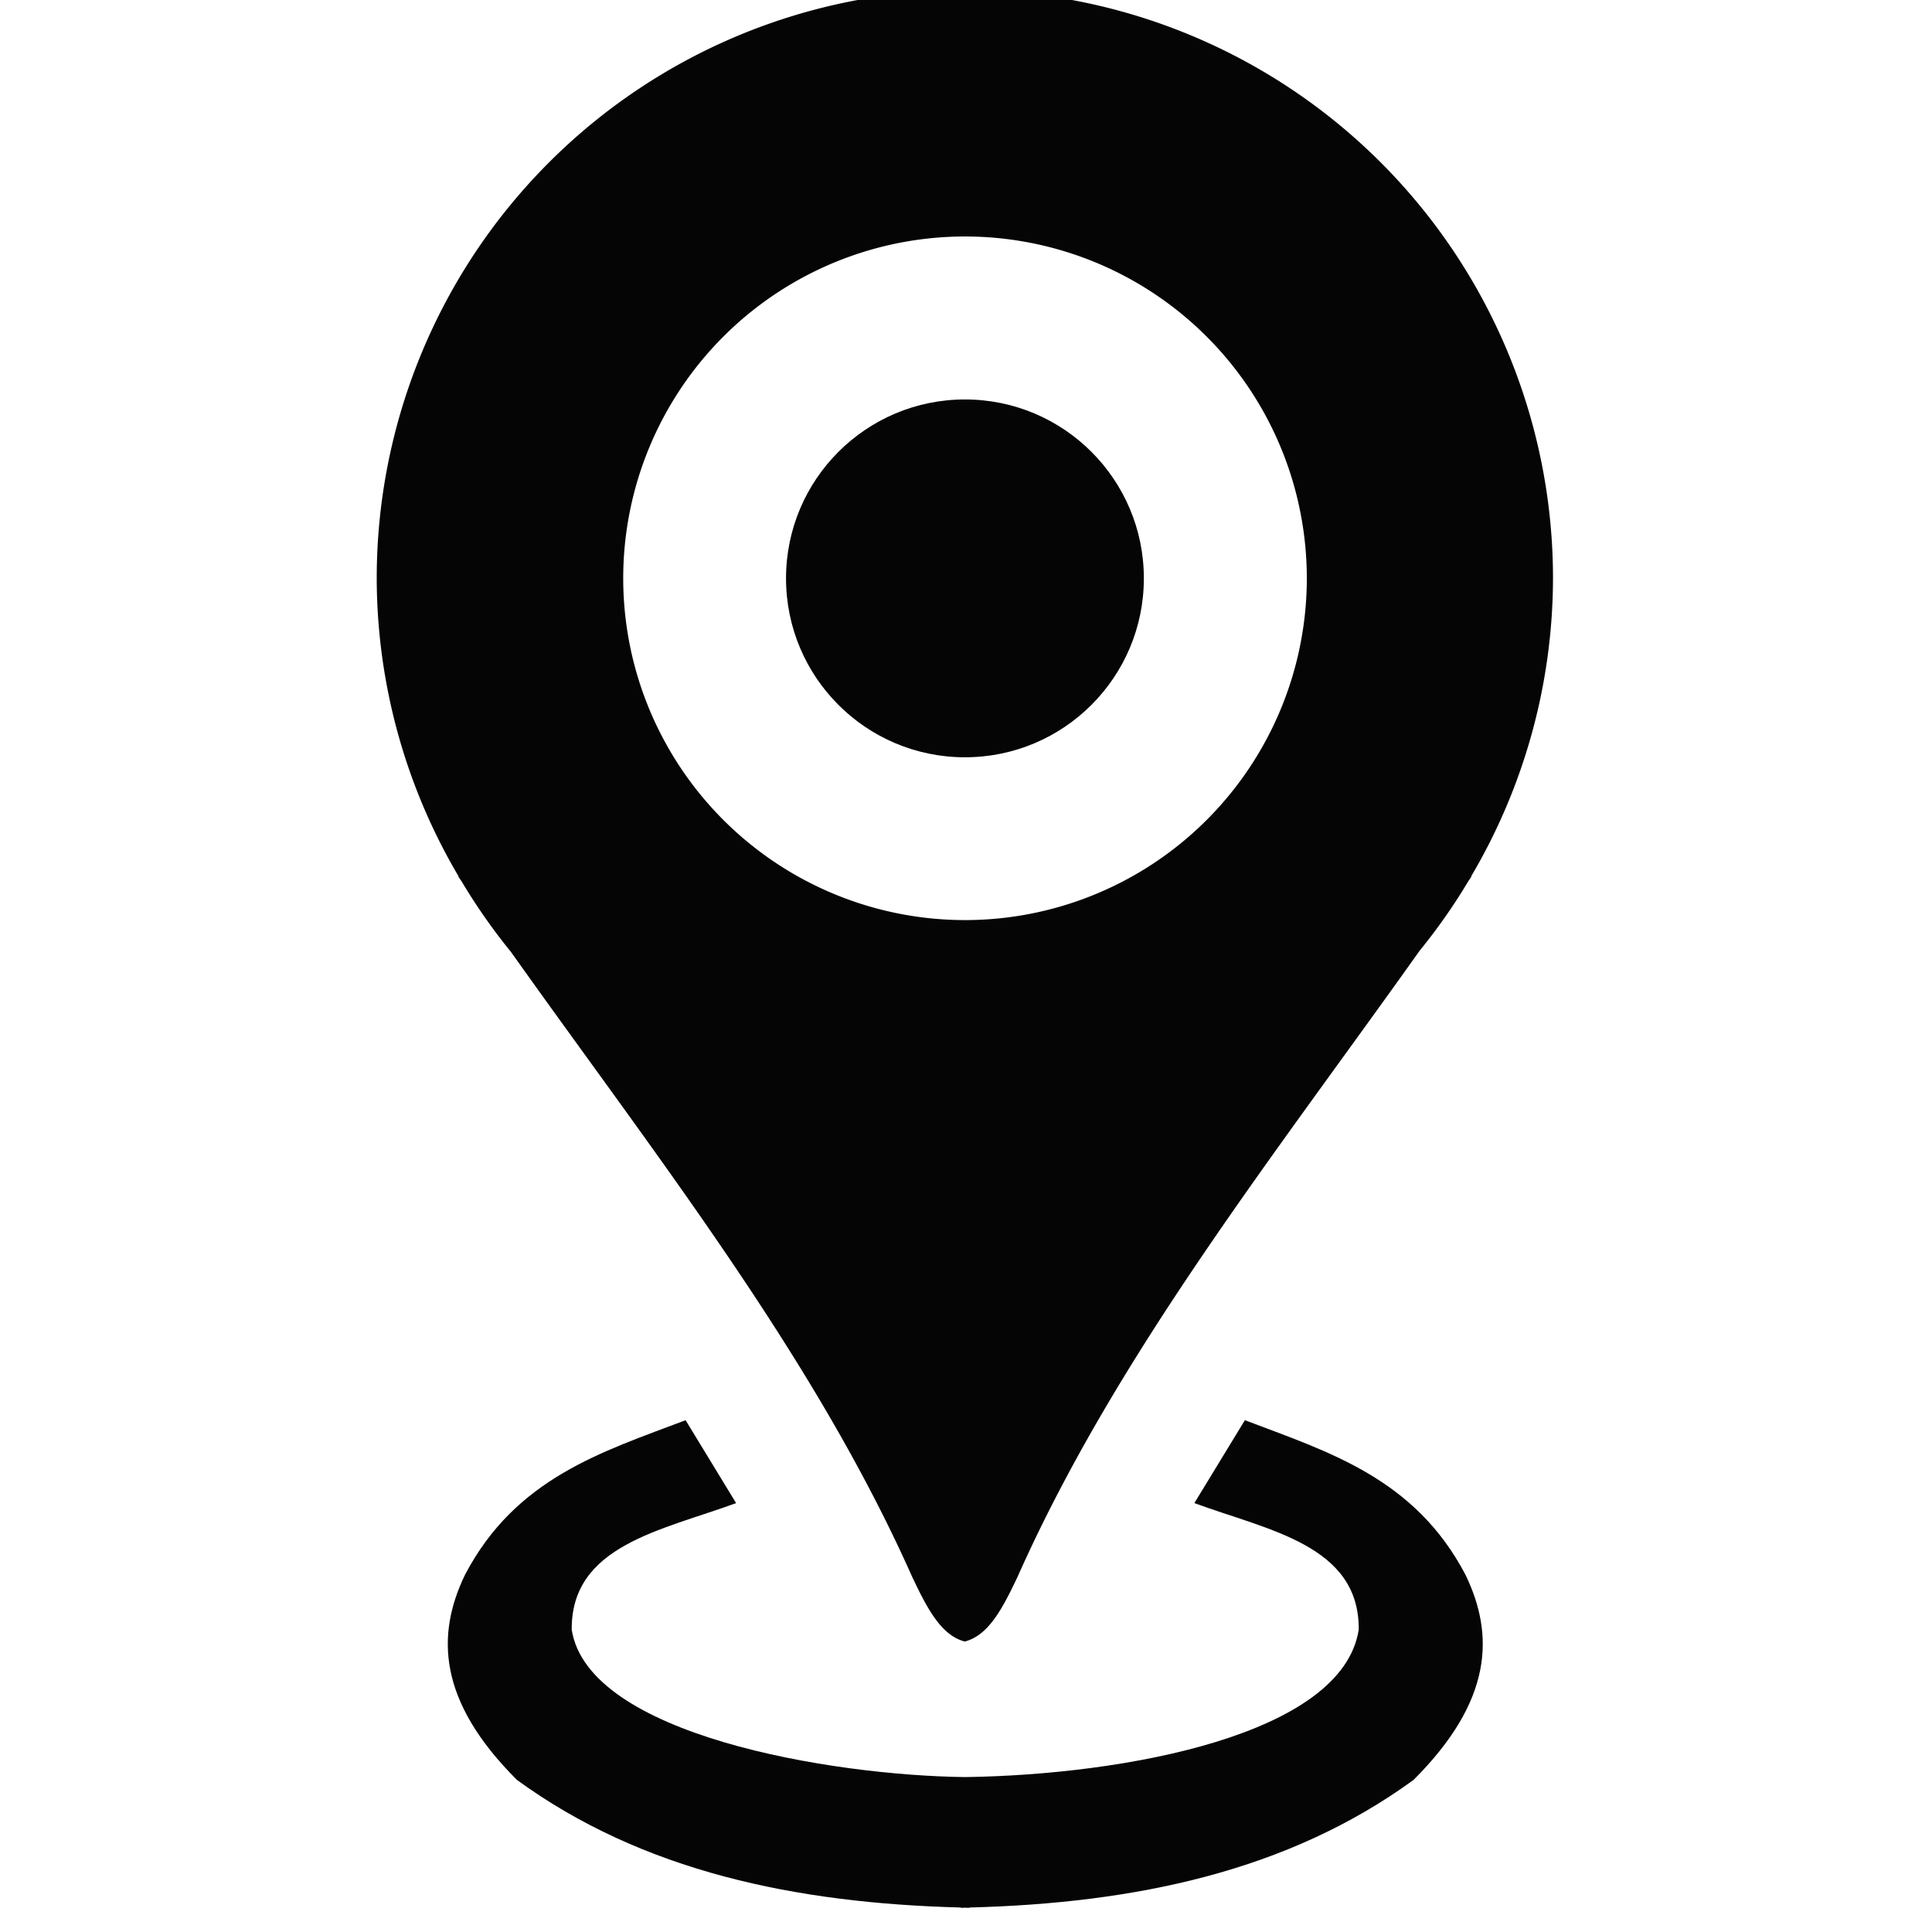 <svg xmlns:dc="http://purl.org/dc/elements/1.1/" xmlns:cc="http://creativecommons.org/ns#" xmlns:rdf="http://www.w3.org/1999/02/22-rdf-syntax-ns#" xmlns:svg="http://www.w3.org/2000/svg" xmlns="http://www.w3.org/2000/svg" xmlns:sodipodi="http://sodipodi.sourceforge.net/DTD/sodipodi-0.dtd" xmlns:inkscape="http://www.inkscape.org/namespaces/inkscape" viewBox="0 0 10.583 10.583" version="1.1" fill="currentColor"><defs id="defs2"/><sodipodi:namedview id="base" pagecolor="fillColor" bordercolor="currentColor" borderopacity="1.0" inkscape:pageopacity="0.0" inkscape:pageshadow="2" inkscape:zoom="7.919596" inkscape:cx="31.625789" inkscape:cy="9.1311843" inkscape:document-units="px" inkscape:current-layer="layer1" inkscape:document-rotation="0" showgrid="false" units="px" inkscape:window-width="1920" inkscape:window-height="1001" inkscape:window-x="-9" inkscape:window-y="-9" inkscape:window-maximized="1"/><g inkscape:label="Layer 1" inkscape:groupmode="layer" id="layer1"><g style="fill:currentColor;fill-opacity:0.98" transform="matrix(0.865,0,0,0.865,-5.942,-167.223)" id="g2685"><path id="path6913" d="m 12.98,193.259 a 3.725,3.725 0 0 0 -3.725,3.725 3.725,3.725 0 0 0 0.519,1.888 l -0.003,-5.8e-4 c 0.007,0.011 0.015,0.021 0.022,0.032 a 3.725,3.725 0 0 0 0.312,0.446 c 0.919,1.294 1.919,2.56 2.541,3.958 0.089,0.186 0.179,0.37 0.333,0.409 0.155,-0.039 0.245,-0.223 0.334,-0.409 0.623,-1.401 1.625,-2.668 2.546,-3.965 a 3.725,3.725 0 0 0 0.312,-0.446 c 0.006,-0.008 0.012,-0.017 0.017,-0.025 l -0.003,5.8e-4 a 3.725,3.725 0 0 0 0.519,-1.888 3.725,3.725 0 0 0 -3.725,-3.725 z m 0,1.56 a 2.165,2.165 0 0 1 2.165,2.165 2.165,2.165 0 0 1 -2.165,2.164 2.165,2.165 0 0 1 -2.164,-2.164 2.165,2.165 0 0 1 2.164,-2.165 z" style="fill:currentColor;fill-opacity:0.98;stroke:none;stroke-width:0.05px;stroke-linecap:butt;stroke-linejoin:miter;stroke-opacity:1" inkscape:connector-curvature="0"/><circle r="1.133" cy="196.984" cx="12.98" id="path6863-5-0" style="display:inline;fill:currentColor;fill-opacity:0.98;stroke:none;stroke-width:0.102;stroke-miterlimit:4;stroke-dasharray:none;stroke-opacity:1"/><path sodipodi:nodetypes="ccccccccccccccccc" inkscape:connector-curvature="0" id="path6939" d="m 11.211,202.315 c -0.529,0.201 -1.075,0.365 -1.397,0.979 -0.184,0.382 -0.172,0.799 0.329,1.299 0.795,0.579 1.764,0.781 2.812,0.808 l -9.9e-5,0.002 c 0.009,-2e-4 0.018,-5.8e-4 0.027,-7.8e-4 0.009,2e-4 0.018,6.1e-4 0.027,7.8e-4 l -10e-5,-0.002 c 1.049,-0.027 2.017,-0.229 2.812,-0.808 0.501,-0.5 0.514,-0.917 0.329,-1.299 -0.322,-0.614 -0.869,-0.778 -1.397,-0.979 l -0.32,0.525 c 0.47,0.173 1.045,0.266 1.041,0.801 -0.103,0.668 -1.485,0.92 -2.492,0.934 -0.851,-0.01 -2.389,-0.266 -2.492,-0.934 -0.004,-0.534 0.571,-0.628 1.041,-0.801 z" style="fill:currentColor;fill-opacity:0.98;stroke:none;stroke-width:0.05px;stroke-linecap:butt;stroke-linejoin:miter;stroke-opacity:1"/></g></g></svg>